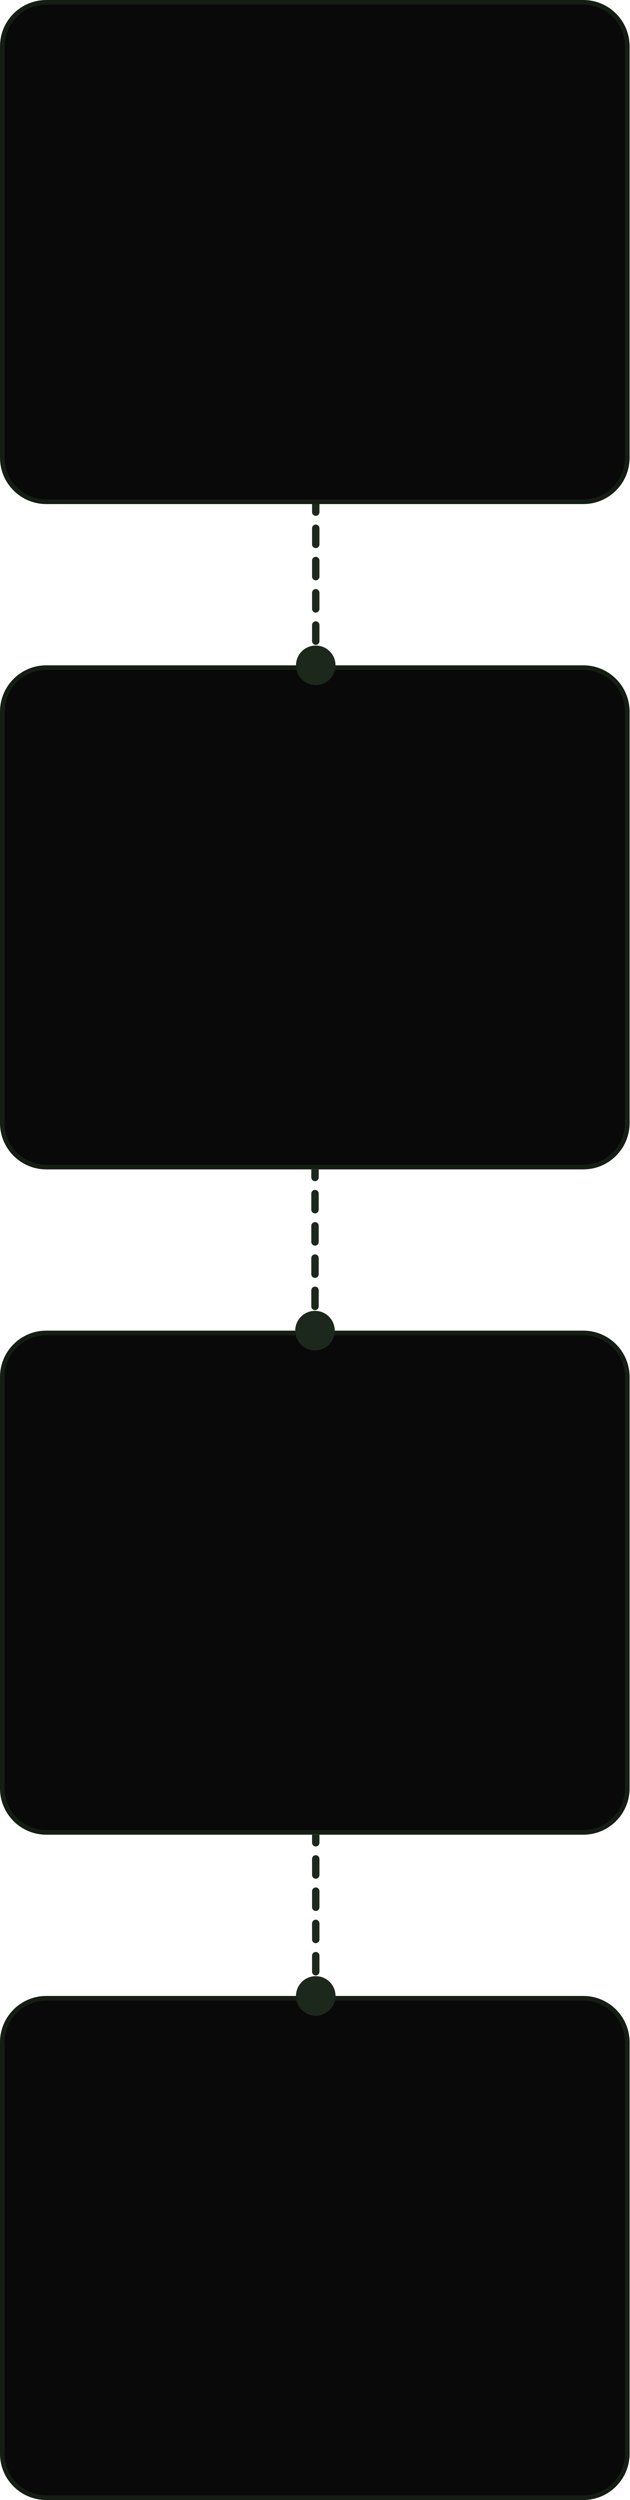 <svg width="340" height="1349" viewBox="0 0 340 1349" fill="none" xmlns="http://www.w3.org/2000/svg">
<path d="M25 719.25H314.777C327.893 719.25 338.527 729.883 338.527 743V965C338.527 978.117 327.893 988.75 314.777 988.75H25C11.883 988.75 1.25 978.117 1.25 965V743C1.25 729.883 11.883 719.25 25 719.25Z" fill="#080908" stroke="#151D15" stroke-width="2.5"/>
<path d="M25 1078.25H314.777C327.893 1078.25 338.527 1088.88 338.527 1102V1324C338.527 1337.12 327.893 1347.75 314.777 1347.75H25C11.883 1347.75 1.25 1337.12 1.25 1324V1102C1.25 1088.88 11.883 1078.25 25 1078.25Z" fill="#080908" stroke="#151D15" stroke-width="2.5"/>
<path d="M170.408 1066.33C164.517 1066.33 159.741 1071.11 159.741 1077C159.741 1082.89 164.517 1087.67 170.408 1087.67C176.299 1087.67 181.074 1082.89 181.074 1077C181.074 1071.11 176.299 1066.33 170.408 1066.33ZM168.408 994.35C168.408 995.455 169.303 996.35 170.408 996.35C171.512 996.35 172.408 995.455 172.408 994.35H168.408ZM172.408 1003.05C172.408 1001.95 171.512 1001.05 170.408 1001.05C169.303 1001.05 168.408 1001.95 168.408 1003.05H172.408ZM168.408 1011.75C168.408 1012.85 169.303 1013.75 170.408 1013.75C171.512 1013.75 172.408 1012.85 172.408 1011.75H168.408ZM172.408 1020.45C172.408 1019.35 171.512 1018.45 170.408 1018.45C169.303 1018.45 168.408 1019.35 168.408 1020.45H172.408ZM168.408 1029.15C168.408 1030.25 169.303 1031.15 170.408 1031.15C171.512 1031.15 172.408 1030.25 172.408 1029.15H168.408ZM172.408 1037.85C172.408 1036.75 171.512 1035.85 170.408 1035.85C169.303 1035.85 168.408 1036.75 168.408 1037.85H172.408ZM168.408 1046.55C168.408 1047.65 169.303 1048.55 170.408 1048.55C171.512 1048.55 172.408 1047.65 172.408 1046.55H168.408ZM172.408 1055.25C172.408 1054.15 171.512 1053.25 170.408 1053.25C169.303 1053.25 168.408 1054.15 168.408 1055.25H172.408ZM168.408 1063.95C168.408 1065.05 169.303 1065.95 170.408 1065.95C171.512 1065.95 172.408 1065.05 172.408 1063.95H168.408ZM172.408 1072.65C172.408 1071.55 171.512 1070.65 170.408 1070.65C169.303 1070.65 168.408 1071.55 168.408 1072.65H172.408ZM168.408 990V994.35H172.408V990H168.408ZM168.408 1003.05V1011.75H172.408V1003.05H168.408ZM168.408 1020.45V1029.15H172.408V1020.45H168.408ZM168.408 1037.85V1046.55H172.408V1037.85H168.408ZM168.408 1055.25V1063.95H172.408V1055.25H168.408ZM168.408 1072.65V1077H172.408V1072.65H168.408ZM170.408 1066.33C164.517 1066.33 159.741 1071.11 159.741 1077C159.741 1082.89 164.517 1087.67 170.408 1087.67C176.299 1087.67 181.074 1082.89 181.074 1077C181.074 1071.11 176.299 1066.33 170.408 1066.33ZM168.408 994.35C168.408 995.455 169.303 996.35 170.408 996.35C171.512 996.35 172.408 995.455 172.408 994.35H168.408ZM172.408 1003.05C172.408 1001.95 171.512 1001.05 170.408 1001.05C169.303 1001.05 168.408 1001.95 168.408 1003.05H172.408ZM168.408 1011.75C168.408 1012.85 169.303 1013.75 170.408 1013.75C171.512 1013.75 172.408 1012.85 172.408 1011.75H168.408ZM172.408 1020.45C172.408 1019.35 171.512 1018.45 170.408 1018.45C169.303 1018.45 168.408 1019.35 168.408 1020.45H172.408ZM168.408 1029.15C168.408 1030.25 169.303 1031.15 170.408 1031.15C171.512 1031.15 172.408 1030.25 172.408 1029.15H168.408ZM172.408 1037.85C172.408 1036.75 171.512 1035.85 170.408 1035.85C169.303 1035.85 168.408 1036.75 168.408 1037.85H172.408ZM168.408 1046.55C168.408 1047.65 169.303 1048.55 170.408 1048.55C171.512 1048.55 172.408 1047.65 172.408 1046.55H168.408ZM172.408 1055.25C172.408 1054.15 171.512 1053.25 170.408 1053.25C169.303 1053.25 168.408 1054.15 168.408 1055.25H172.408ZM168.408 1063.95C168.408 1065.05 169.303 1065.95 170.408 1065.95C171.512 1065.95 172.408 1065.05 172.408 1063.95H168.408ZM172.408 1072.65C172.408 1071.55 171.512 1070.65 170.408 1070.65C169.303 1070.65 168.408 1071.55 168.408 1072.65H172.408ZM168.408 990V994.35H172.408V990H168.408ZM168.408 1003.05V1011.75H172.408V1003.05H168.408ZM168.408 1020.45V1029.15H172.408V1020.45H168.408ZM168.408 1037.85V1046.55H172.408V1037.85H168.408ZM168.408 1055.25V1063.95H172.408V1055.25H168.408ZM168.408 1072.65V1077H172.408V1072.65H168.408Z" fill="#1D281D"/>
<path d="M25 1.25H314.777C327.893 1.25 338.527 11.883 338.527 25V247C338.527 260.117 327.893 270.75 314.777 270.75H25C11.883 270.75 1.25 260.117 1.25 247V25C1.25 11.883 11.883 1.25 25 1.25Z" fill="#080908" stroke="#151D15" stroke-width="2.5"/>
<path d="M25 360.25H314.777C327.893 360.25 338.527 370.883 338.527 384V606C338.527 619.117 327.893 629.75 314.777 629.75H25C11.883 629.75 1.25 619.117 1.25 606V384C1.25 370.883 11.883 360.25 25 360.25Z" fill="#080908" stroke="#151D15" stroke-width="2.5"/>
<path d="M170.408 348.333C164.517 348.333 159.741 353.109 159.741 359C159.741 364.891 164.517 369.667 170.408 369.667C176.299 369.667 181.074 364.891 181.074 359C181.074 353.109 176.299 348.333 170.408 348.333ZM168.408 276.35C168.408 277.455 169.303 278.35 170.408 278.35C171.512 278.35 172.408 277.455 172.408 276.35H168.408ZM172.408 285.05C172.408 283.945 171.512 283.05 170.408 283.05C169.303 283.05 168.408 283.945 168.408 285.05H172.408ZM168.408 293.75C168.408 294.855 169.303 295.75 170.408 295.75C171.512 295.75 172.408 294.855 172.408 293.75H168.408ZM172.408 302.45C172.408 301.345 171.512 300.45 170.408 300.45C169.303 300.45 168.408 301.345 168.408 302.45H172.408ZM168.408 311.15C168.408 312.255 169.303 313.15 170.408 313.15C171.512 313.15 172.408 312.255 172.408 311.15H168.408ZM172.408 319.85C172.408 318.745 171.512 317.85 170.408 317.85C169.303 317.85 168.408 318.745 168.408 319.85H172.408ZM168.408 328.55C168.408 329.655 169.303 330.55 170.408 330.55C171.512 330.55 172.408 329.655 172.408 328.55H168.408ZM172.408 337.25C172.408 336.145 171.512 335.25 170.408 335.25C169.303 335.25 168.408 336.145 168.408 337.25H172.408ZM168.408 345.95C168.408 347.055 169.303 347.95 170.408 347.95C171.512 347.95 172.408 347.055 172.408 345.95H168.408ZM172.408 354.65C172.408 353.545 171.512 352.65 170.408 352.65C169.303 352.65 168.408 353.545 168.408 354.65H172.408ZM168.408 272V276.35H172.408V272H168.408ZM168.408 285.05V293.75H172.408V285.05H168.408ZM168.408 302.45V311.15H172.408V302.45H168.408ZM168.408 319.85V328.55H172.408V319.85H168.408ZM168.408 337.25V345.95H172.408V337.25H168.408ZM168.408 354.65V359H172.408V354.65H168.408ZM170.408 348.333C164.517 348.333 159.741 353.109 159.741 359C159.741 364.891 164.517 369.667 170.408 369.667C176.299 369.667 181.074 364.891 181.074 359C181.074 353.109 176.299 348.333 170.408 348.333ZM168.408 276.35C168.408 277.455 169.303 278.35 170.408 278.35C171.512 278.35 172.408 277.455 172.408 276.35H168.408ZM172.408 285.05C172.408 283.945 171.512 283.05 170.408 283.05C169.303 283.05 168.408 283.945 168.408 285.05H172.408ZM168.408 293.75C168.408 294.855 169.303 295.75 170.408 295.75C171.512 295.75 172.408 294.855 172.408 293.75H168.408ZM172.408 302.45C172.408 301.345 171.512 300.45 170.408 300.45C169.303 300.45 168.408 301.345 168.408 302.45H172.408ZM168.408 311.15C168.408 312.255 169.303 313.15 170.408 313.15C171.512 313.15 172.408 312.255 172.408 311.15H168.408ZM172.408 319.85C172.408 318.745 171.512 317.85 170.408 317.85C169.303 317.85 168.408 318.745 168.408 319.85H172.408ZM168.408 328.55C168.408 329.655 169.303 330.55 170.408 330.55C171.512 330.55 172.408 329.655 172.408 328.55H168.408ZM172.408 337.25C172.408 336.145 171.512 335.25 170.408 335.25C169.303 335.25 168.408 336.145 168.408 337.25H172.408ZM168.408 345.95C168.408 347.055 169.303 347.95 170.408 347.95C171.512 347.95 172.408 347.055 172.408 345.95H168.408ZM172.408 354.65C172.408 353.545 171.512 352.65 170.408 352.65C169.303 352.65 168.408 353.545 168.408 354.65H172.408ZM168.408 272V276.35H172.408V272H168.408ZM168.408 285.05V293.75H172.408V285.05H168.408ZM168.408 302.45V311.15H172.408V302.45H168.408ZM168.408 319.85V328.55H172.408V319.85H168.408ZM168.408 337.25V345.95H172.408V337.25H168.408ZM168.408 354.65V359H172.408V354.65H168.408Z" fill="#1D281D"/>
<path d="M170 707.333C164.109 707.333 159.333 712.109 159.333 718C159.333 723.891 164.109 728.667 170 728.667C175.891 728.667 180.667 723.891 180.667 718C180.667 712.109 175.891 707.333 170 707.333ZM168 635.35C168 636.455 168.895 637.35 170 637.35C171.105 637.35 172 636.455 172 635.35H168ZM172 644.05C172 642.945 171.105 642.05 170 642.05C168.895 642.05 168 642.945 168 644.05H172ZM168 652.75C168 653.855 168.895 654.75 170 654.75C171.105 654.75 172 653.855 172 652.75H168ZM172 661.45C172 660.345 171.105 659.45 170 659.45C168.895 659.45 168 660.345 168 661.45H172ZM168 670.15C168 671.255 168.895 672.15 170 672.15C171.105 672.15 172 671.255 172 670.15H168ZM172 678.85C172 677.745 171.105 676.85 170 676.85C168.895 676.85 168 677.745 168 678.85H172ZM168 687.55C168 688.655 168.895 689.55 170 689.55C171.105 689.55 172 688.655 172 687.55H168ZM172 696.25C172 695.145 171.105 694.25 170 694.25C168.895 694.25 168 695.145 168 696.25H172ZM168 704.95C168 706.055 168.895 706.95 170 706.95C171.105 706.95 172 706.055 172 704.95H168ZM172 713.65C172 712.545 171.105 711.65 170 711.65C168.895 711.65 168 712.545 168 713.65H172ZM168 631V635.35H172V631H168ZM168 644.05V652.75H172V644.05H168ZM168 661.45V670.15H172V661.45H168ZM168 678.85V687.55H172V678.85H168ZM168 696.25V704.95H172V696.25H168ZM168 713.65V718H172V713.65H168ZM170 707.333C164.109 707.333 159.333 712.109 159.333 718C159.333 723.891 164.109 728.667 170 728.667C175.891 728.667 180.667 723.891 180.667 718C180.667 712.109 175.891 707.333 170 707.333ZM168 635.35C168 636.455 168.895 637.35 170 637.35C171.105 637.35 172 636.455 172 635.35H168ZM172 644.05C172 642.945 171.105 642.05 170 642.05C168.895 642.05 168 642.945 168 644.05H172ZM168 652.75C168 653.855 168.895 654.75 170 654.75C171.105 654.75 172 653.855 172 652.75H168ZM172 661.45C172 660.345 171.105 659.45 170 659.45C168.895 659.45 168 660.345 168 661.45H172ZM168 670.15C168 671.255 168.895 672.15 170 672.15C171.105 672.15 172 671.255 172 670.15H168ZM172 678.85C172 677.745 171.105 676.85 170 676.85C168.895 676.85 168 677.745 168 678.85H172ZM168 687.55C168 688.655 168.895 689.55 170 689.55C171.105 689.55 172 688.655 172 687.55H168ZM172 696.25C172 695.145 171.105 694.25 170 694.25C168.895 694.25 168 695.145 168 696.25H172ZM168 704.95C168 706.055 168.895 706.95 170 706.95C171.105 706.95 172 706.055 172 704.95H168ZM172 713.65C172 712.545 171.105 711.65 170 711.65C168.895 711.65 168 712.545 168 713.65H172ZM168 631V635.35H172V631H168ZM168 644.05V652.75H172V644.05H168ZM168 661.45V670.15H172V661.45H168ZM168 678.85V687.55H172V678.85H168ZM168 696.25V704.95H172V696.25H168ZM168 713.65V718H172V713.65H168Z" fill="#1D281D"/>
</svg>
